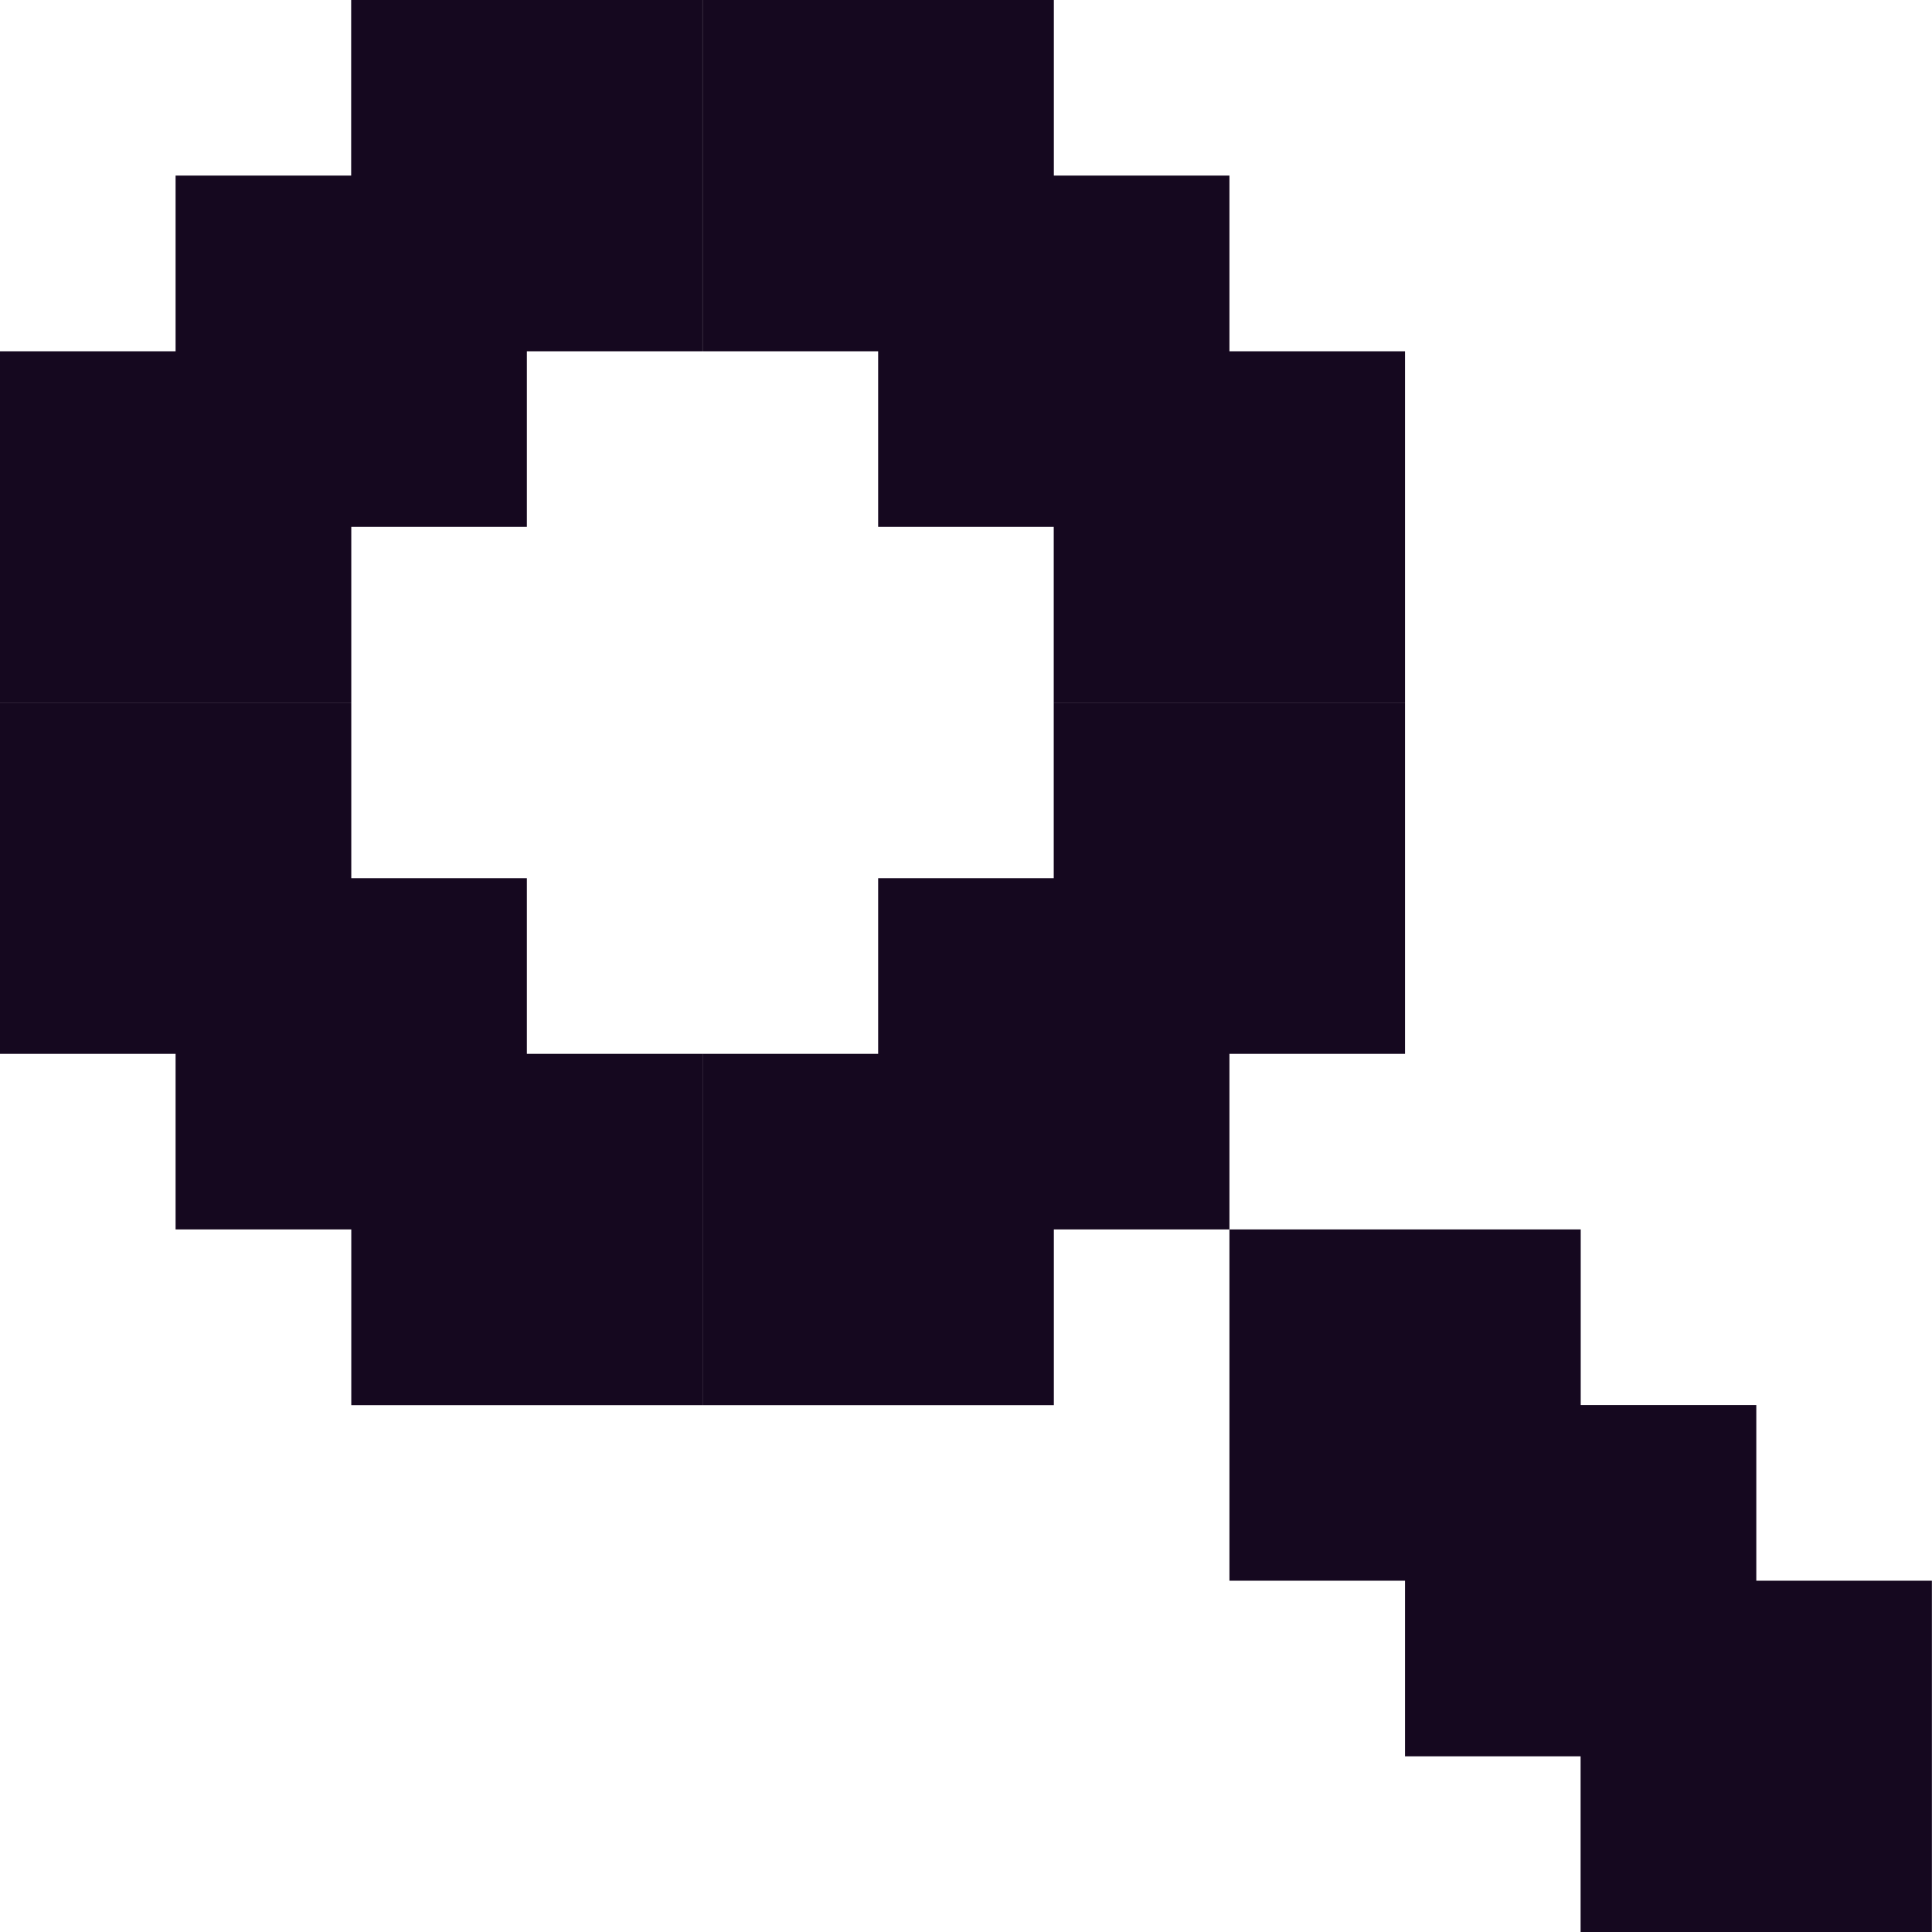<svg id="Group_54167" data-name="Group 54167" xmlns="http://www.w3.org/2000/svg" width="17" height="17" viewBox="0 0 17 17">
  <g id="Group_54150" data-name="Group 54150" transform="translate(1.545 0)">
    <rect id="Rectangle_5329" data-name="Rectangle 5329" width="3.091" height="3.091" transform="translate(0 1.545)" fill="#15081f"/>
    <rect id="Rectangle_5330" data-name="Rectangle 5330" width="3.091" height="3.091" transform="translate(1.545)" fill="#15081f"/>
    <rect id="Rectangle_5331" data-name="Rectangle 5331" width="3.091" height="3.091" transform="translate(7.727 3.091)" fill="#15081f"/>
    <rect id="Rectangle_5332" data-name="Rectangle 5332" width="3.091" height="3.091" transform="translate(7.727 6.182)" fill="#15081f"/>
    <rect id="Rectangle_5333" data-name="Rectangle 5333" width="3.091" height="3.091" transform="translate(6.182 7.727)" fill="#15081f"/>
    <rect id="Rectangle_5375" data-name="Rectangle 5375" width="3.091" height="3.091" transform="translate(9.273 10.818)" fill="#15081f"/>
    <rect id="Rectangle_5376" data-name="Rectangle 5376" width="3.091" height="3.091" transform="translate(10.818 12.363)" fill="#15081f"/>
    <rect id="Rectangle_5377" data-name="Rectangle 5377" width="3.091" height="3.091" transform="translate(12.363 13.909)" fill="#15081f"/>
  </g>
  <g id="Group_54151" data-name="Group 54151" transform="translate(0 0)">
    <rect id="Rectangle_5329-2" data-name="Rectangle 5329" width="3.091" height="3.091" transform="translate(7.727 1.545)" fill="#15081f"/>
    <rect id="Rectangle_5330-2" data-name="Rectangle 5330" width="3.091" height="3.091" transform="translate(6.182)" fill="#15081f"/>
    <rect id="Rectangle_5331-2" data-name="Rectangle 5331" width="3.091" height="3.091" transform="translate(0 3.091)" fill="#15081f"/>
    <rect id="Rectangle_5332-2" data-name="Rectangle 5332" width="3.091" height="3.091" transform="translate(0 6.182)" fill="#15081f"/>
    <rect id="Rectangle_5333-2" data-name="Rectangle 5333" width="3.091" height="3.091" transform="translate(1.545 7.727)" fill="#15081f"/>
    <rect id="Rectangle_5373" data-name="Rectangle 5373" width="3.091" height="3.091" transform="translate(3.091 9.273)" fill="#15081f"/>
    <rect id="Rectangle_5374" data-name="Rectangle 5374" width="3.091" height="3.091" transform="translate(6.182 9.273)" fill="#15081f"/>
  </g>
</svg>
